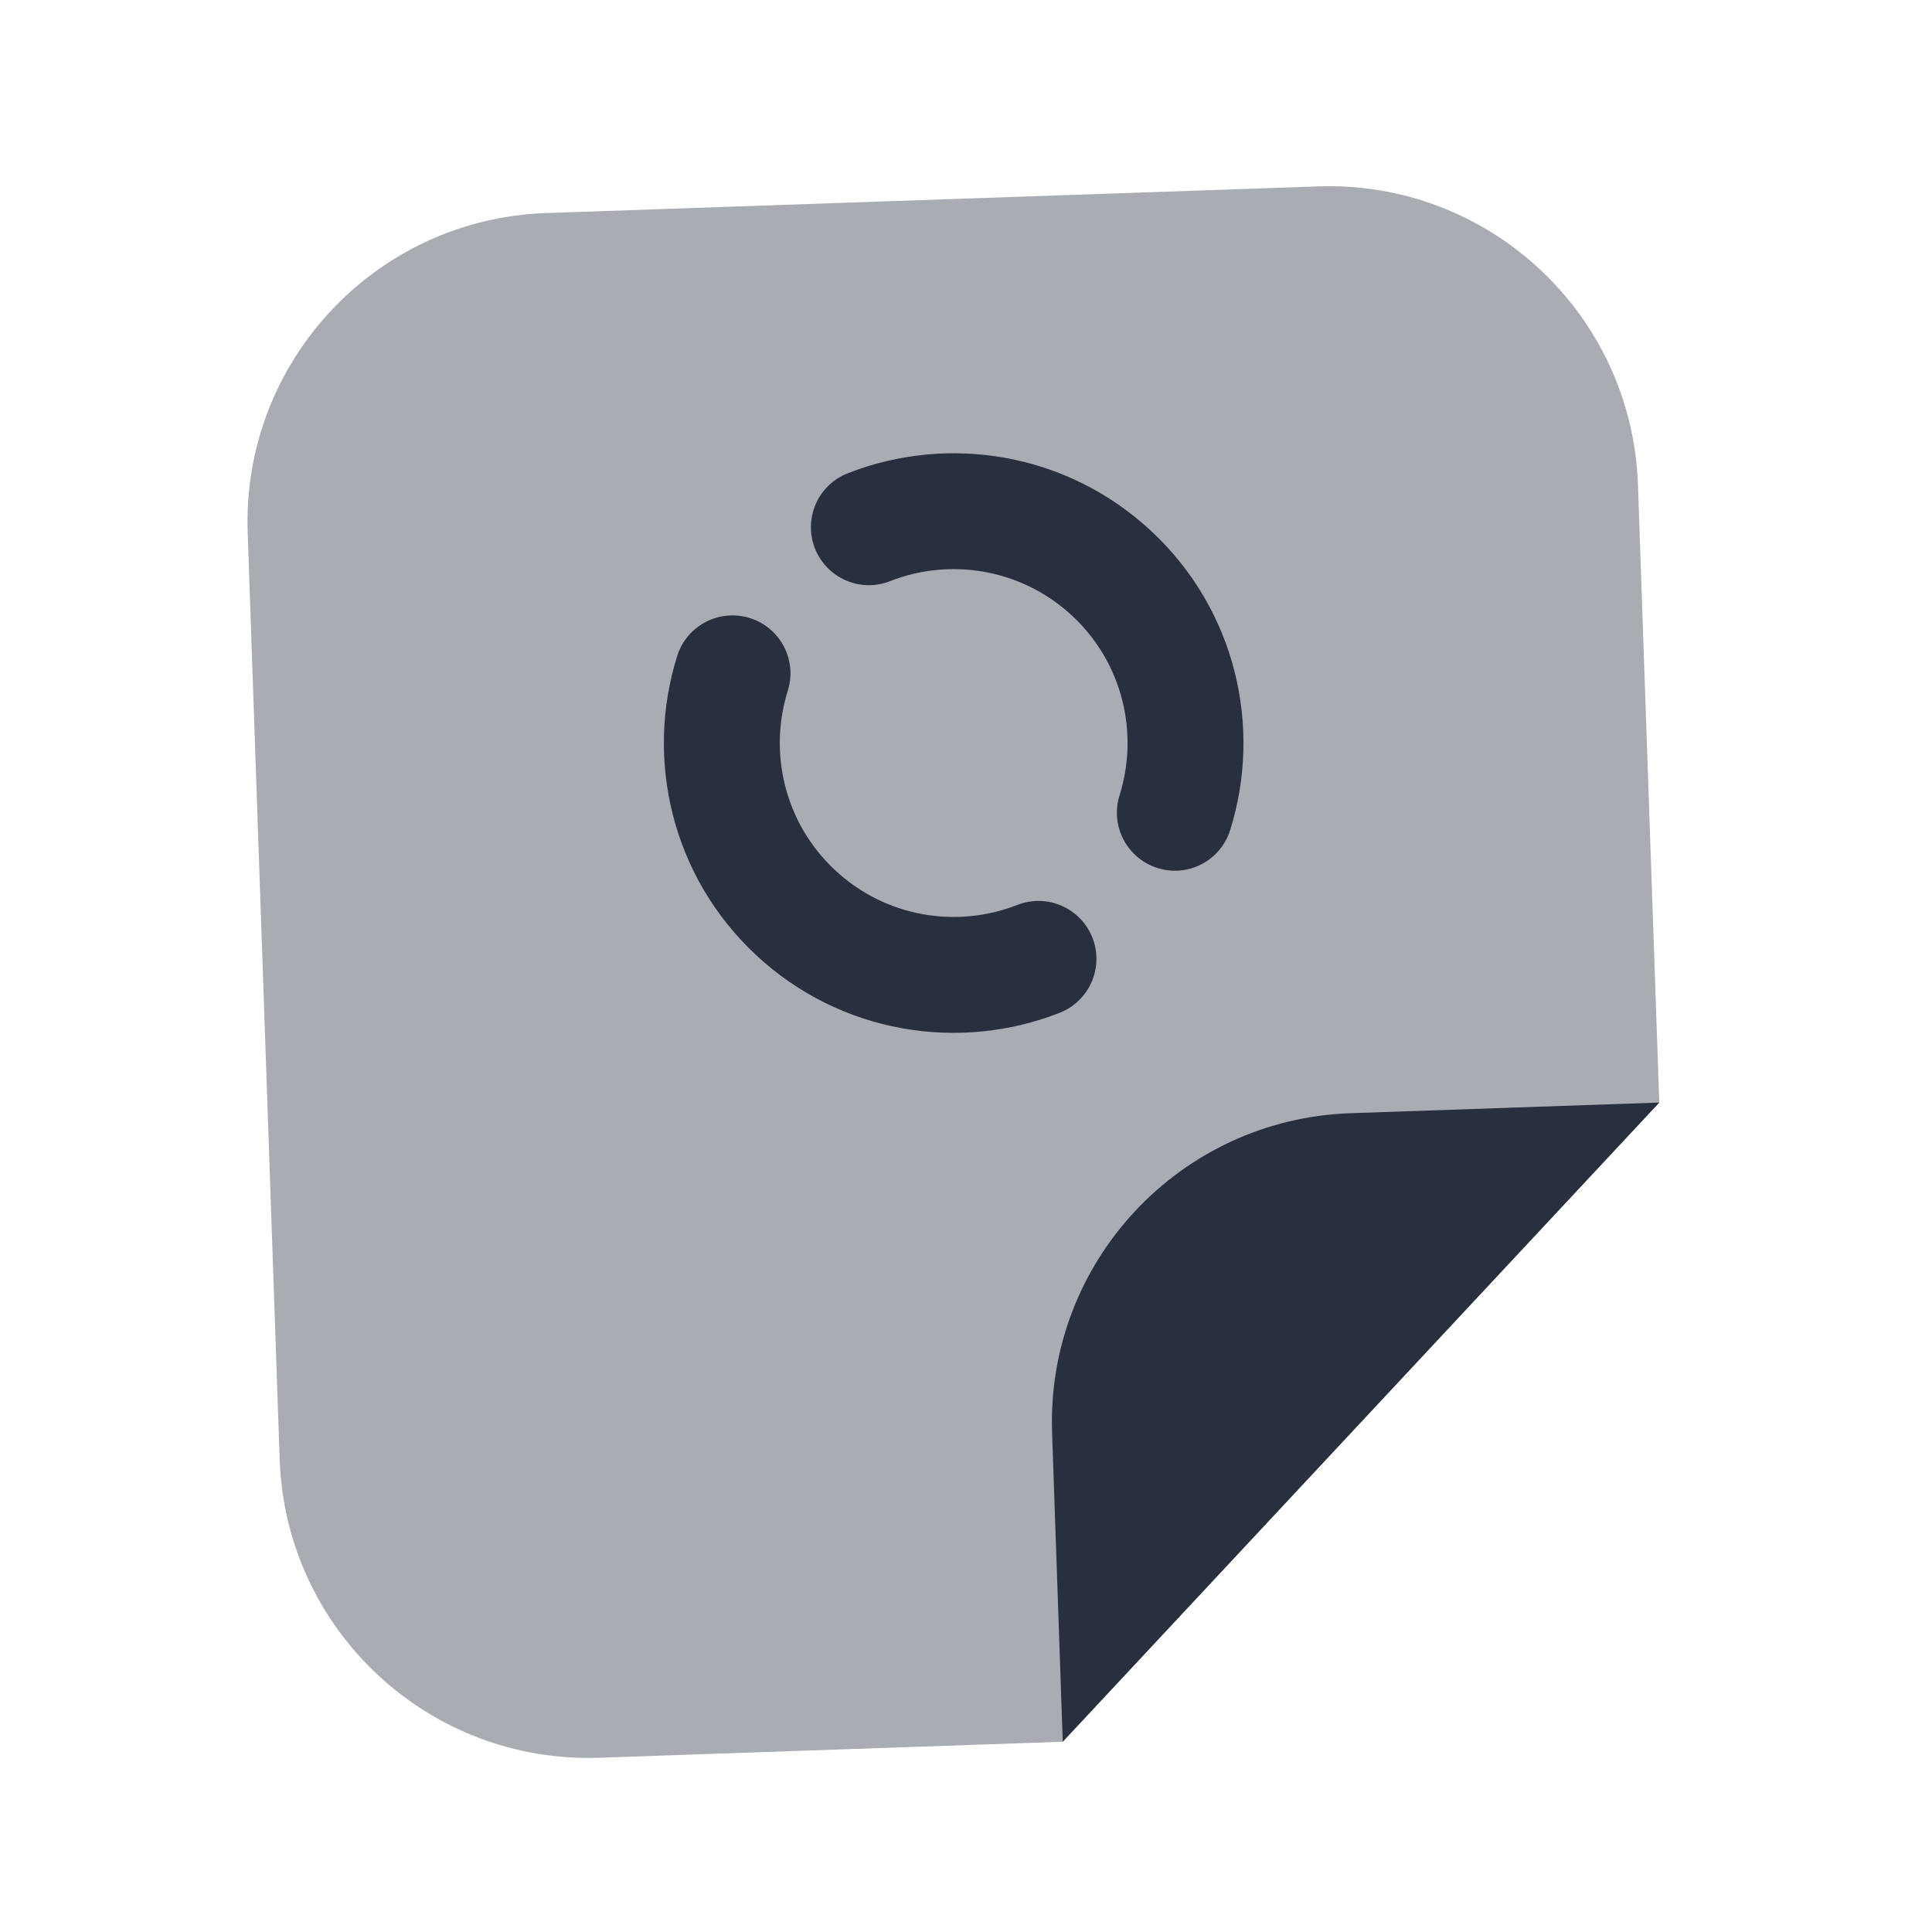 <svg width="25" height="25" viewBox="0 0 25 25" fill="none" xmlns="http://www.w3.org/2000/svg">
<path opacity="0.4" d="M3.205 6.893L3.619 18.886C3.696 21.094 5.547 22.822 7.755 22.745L13.752 22.538L21.471 14.267L21.195 6.272C21.118 4.064 19.267 2.336 17.059 2.412L7.065 2.757C4.857 2.833 3.129 4.685 3.205 6.893Z" fill="#28303F"/>
<path d="M13.614 18.541L13.752 22.538L21.471 14.267L17.473 14.405C15.265 14.481 13.537 16.333 13.614 18.541Z" fill="#28303F"/>
<path fill-rule="evenodd" clip-rule="evenodd" d="M13.876 7.97C13.222 7.36 12.3 7.213 11.517 7.52C11.132 7.672 10.697 7.481 10.545 7.096C10.394 6.71 10.584 6.275 10.97 6.124C12.27 5.614 13.807 5.855 14.899 6.874C15.991 7.892 16.337 9.409 15.918 10.742C15.794 11.137 15.373 11.357 14.978 11.232C14.583 11.108 14.363 10.687 14.487 10.292C14.739 9.489 14.53 8.58 13.876 7.97ZM14.136 12.134C14.287 12.52 14.097 12.955 13.711 13.106C12.411 13.616 10.874 13.376 9.782 12.357C8.69 11.338 8.344 9.821 8.763 8.488C8.887 8.093 9.308 7.874 9.704 7.998C10.099 8.122 10.318 8.543 10.194 8.938C9.942 9.741 10.152 10.65 10.806 11.26C11.459 11.87 12.381 12.017 13.164 11.71C13.55 11.559 13.985 11.749 14.136 12.134Z" fill="#28303F"/>
</svg>
